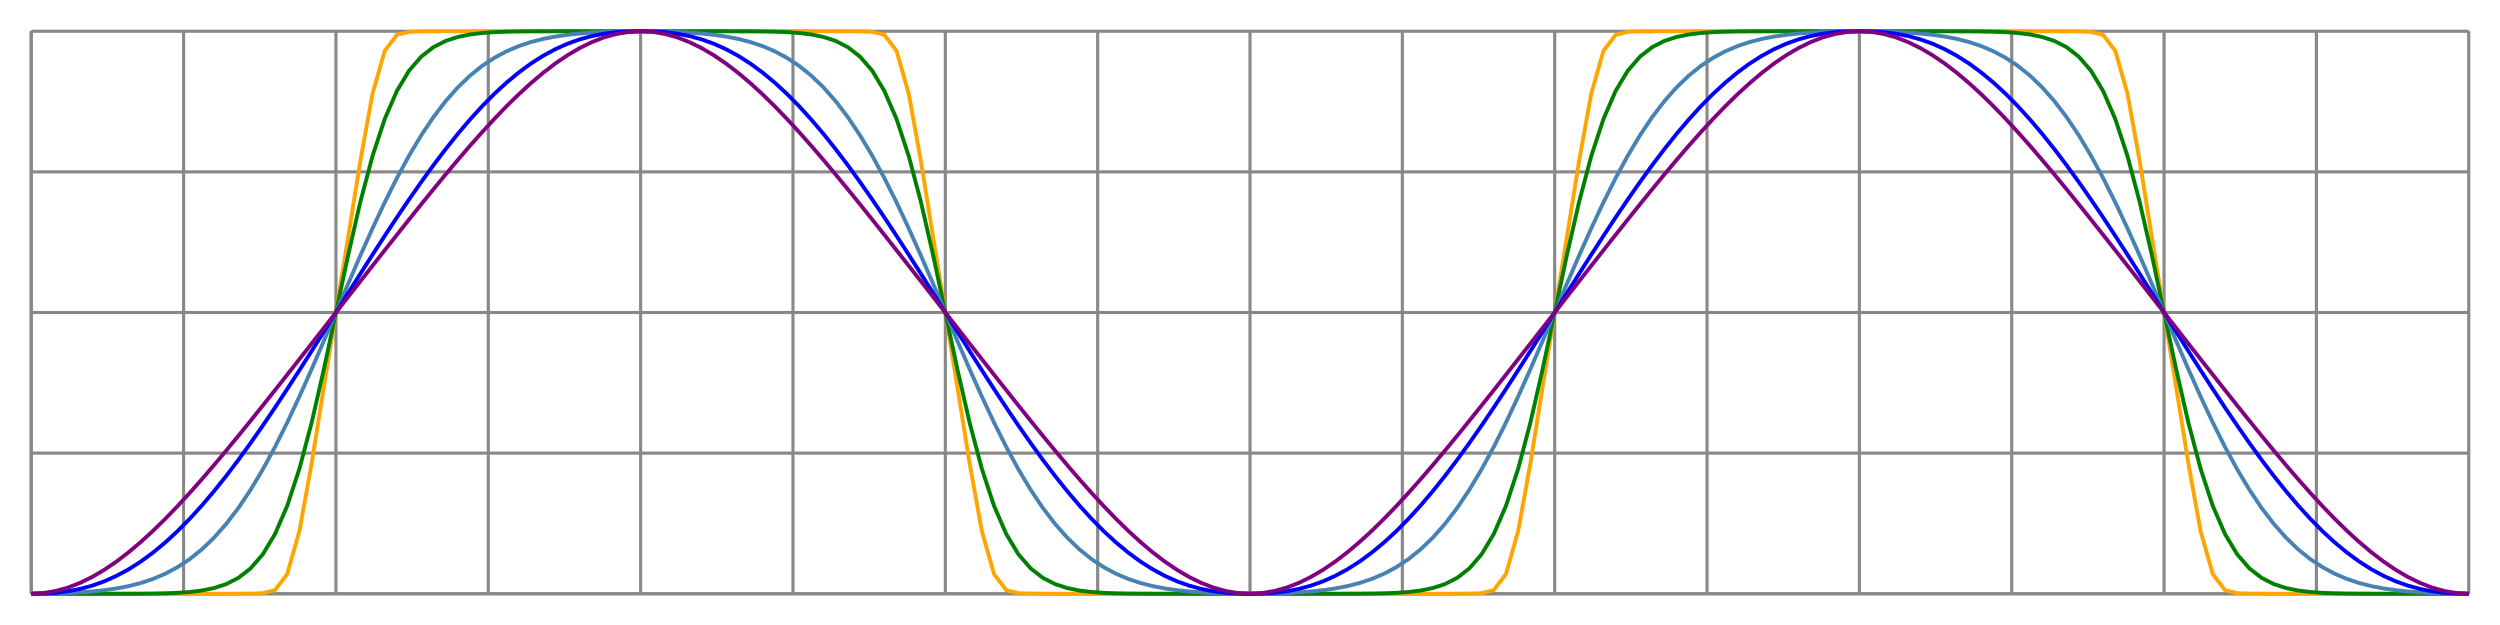 <svg xmlns="http://www.w3.org/2000/svg" width="800" height="200" viewBox="0 0 800 200">
<line x1="10" y1="10" x2="10" y2="190" stroke="#8883" stroke-width="1"/>
<line x1="58.75" y1="10" x2="58.75" y2="190" stroke="#8883" stroke-width="1"/>
<line x1="107.5" y1="10" x2="107.5" y2="190" stroke="#8883" stroke-width="1"/>
<line x1="156.25" y1="10" x2="156.25" y2="190" stroke="#8883" stroke-width="1"/>
<line x1="205" y1="10" x2="205" y2="190" stroke="#8883" stroke-width="1"/>
<line x1="253.75" y1="10" x2="253.75" y2="190" stroke="#8883" stroke-width="1"/>
<line x1="302.5" y1="10" x2="302.5" y2="190" stroke="#8883" stroke-width="1"/>
<line x1="351.25" y1="10" x2="351.25" y2="190" stroke="#8883" stroke-width="1"/>
<line x1="400" y1="10" x2="400" y2="190" stroke="#8883" stroke-width="1"/>
<line x1="448.75" y1="10" x2="448.75" y2="190" stroke="#8883" stroke-width="1"/>
<line x1="497.5" y1="10" x2="497.5" y2="190" stroke="#8883" stroke-width="1"/>
<line x1="546.25" y1="10" x2="546.25" y2="190" stroke="#8883" stroke-width="1"/>
<line x1="595" y1="10" x2="595" y2="190" stroke="#8883" stroke-width="1"/>
<line x1="643.75" y1="10" x2="643.75" y2="190" stroke="#8883" stroke-width="1"/>
<line x1="692.5" y1="10" x2="692.5" y2="190" stroke="#8883" stroke-width="1"/>
<line x1="741.25" y1="10" x2="741.25" y2="190" stroke="#8883" stroke-width="1"/>
<line x1="790" y1="10" x2="790" y2="190" stroke="#8883" stroke-width="1"/>
<line x1="10" y1="190" x2="790" y2="190" stroke="#8883" stroke-width="1"/>
<line x1="10" y1="145" x2="790" y2="145" stroke="#8883" stroke-width="1"/>
<line x1="10" y1="100" x2="790" y2="100" stroke="#8883" stroke-width="1"/>
<line x1="10" y1="55" x2="790" y2="55" stroke="#8883" stroke-width="1"/>
<line x1="10" y1="10" x2="790" y2="10" stroke="#8883" stroke-width="1"/>
<line x1="10" y1="190" x2="790" y2="190" stroke="#8888" stroke-width="1"/>
<line x1="10" y1="10" x2="10" y2="190" stroke="#8888" stroke-width="1"/>
<path d="M10.00,190.00L13.90,190.00L17.80,190.00L21.70,190.00L25.60,190.00L29.50,190.00L33.40,190.00L37.30,190.00L41.20,190.00L45.10,190.00L49.00,190.00L52.90,190.00L56.80,190.00L60.70,190.00L64.60,190.00L68.50,190.00L72.40,190.00L76.30,189.98L80.20,189.95L84.10,189.82L88.00,188.84L91.90,183.71L95.80,170.00L99.70,148.44L103.60,124.07L107.50,100.00L111.40,75.93L115.30,51.56L119.20,30.00L123.10,16.29L127.00,11.16L130.90,10.18L134.80,10.05L138.70,10.02L142.60,10.00L146.50,10.00L150.40,10.00L154.30,10.00L158.20,10.00L162.10,10.00L166.00,10.00L169.90,10.00L173.80,10.00L177.70,10.00L181.60,10.00L185.50,10.00L189.40,10.00L193.30,10.00L197.20,10.00L201.10,10.00L205.00,10.00L208.90,10.00L212.80,10.00L216.70,10.00L220.60,10.00L224.50,10.00L228.40,10.00L232.30,10.00L236.20,10.00L240.10,10.00L244.00,10.00L247.90,10.00L251.80,10.00L255.70,10.00L259.60,10.00L263.50,10.00L267.40,10.00L271.30,10.02L275.20,10.05L279.10,10.18L283.00,11.16L286.90,16.29L290.80,30.00L294.70,51.56L298.60,75.93L302.50,100.00L306.40,124.07L310.30,148.44L314.20,170.00L318.10,183.71L322.00,188.84L325.90,189.82L329.80,189.95L333.70,189.98L337.60,190.00L341.50,190.00L345.40,190.00L349.30,190.00L353.20,190.00L357.10,190.00L361.00,190.00L364.90,190.00L368.80,190.00L372.70,190.00L376.60,190.00L380.50,190.00L384.40,190.00L388.30,190.00L392.20,190.00L396.10,190.00L400.00,190.00L403.90,190.00L407.80,190.00L411.70,190.00L415.60,190.00L419.50,190.00L423.40,190.00L427.30,190.00L431.20,190.00L435.10,190.00L439.00,190.00L442.90,190.00L446.80,190.00L450.70,190.00L454.60,190.00L458.50,190.00L462.40,190.00L466.30,189.98L470.20,189.95L474.10,189.82L478.00,188.84L481.90,183.71L485.80,170.00L489.70,148.44L493.60,124.07L497.50,100.00L501.40,75.93L505.30,51.56L509.20,30.00L513.10,16.29L517.00,11.16L520.90,10.18L524.80,10.05L528.70,10.02L532.60,10.00L536.50,10.00L540.40,10.00L544.30,10.00L548.20,10.00L552.10,10.00L556.00,10.00L559.90,10.00L563.80,10.00L567.70,10.00L571.60,10.00L575.50,10.00L579.40,10.00L583.30,10.00L587.20,10.00L591.10,10.00L595.00,10.00L598.90,10.00L602.80,10.00L606.70,10.00L610.60,10.00L614.50,10.00L618.40,10.00L622.30,10.00L626.20,10.00L630.10,10.00L634.00,10.00L637.90,10.00L641.80,10.00L645.70,10.00L649.60,10.00L653.50,10.00L657.40,10.00L661.30,10.02L665.20,10.05L669.10,10.18L673.00,11.16L676.90,16.29L680.80,30.00L684.70,51.56L688.60,75.93L692.50,100.00L696.40,124.07L700.30,148.44L704.20,170.00L708.10,183.71L712.00,188.84L715.90,189.82L719.80,189.95L723.70,189.98L727.60,190.00L731.50,190.00L735.40,190.00L739.30,190.00L743.20,190.00L747.10,190.00L751.00,190.00L754.90,190.00L758.80,190.00L762.70,190.00L766.60,190.00L770.50,190.00L774.40,190.00L778.30,190.00L782.20,190.00L786.10,190.00L790.00,190.00" fill="none" stroke="orange" stroke-width="1.25"/>
<path d="M10.00,190.00L13.90,190.00L17.80,190.00L21.70,190.00L25.60,190.00L29.50,190.00L33.40,190.00L37.30,190.00L41.20,189.99L45.10,189.98L49.00,189.94L52.90,189.86L56.80,189.72L60.70,189.44L64.60,188.97L68.50,188.17L72.40,186.90L76.30,184.91L80.20,181.88L84.10,177.38L88.00,170.89L91.90,161.89L95.80,150.04L99.70,135.35L103.60,118.33L107.50,100.00L111.40,81.67L115.30,64.65L119.20,49.96L123.10,38.11L127.00,29.11L130.90,22.62L134.80,18.12L138.70,15.09L142.60,13.10L146.50,11.83L150.40,11.03L154.30,10.56L158.20,10.28L162.10,10.14L166.00,10.06L169.90,10.02L173.80,10.01L177.70,10.00L181.60,10.00L185.50,10.00L189.40,10.00L193.30,10.00L197.20,10.00L201.10,10.00L205.00,10.00L208.90,10.00L212.80,10.00L216.70,10.00L220.60,10.00L224.50,10.00L228.40,10.00L232.30,10.00L236.20,10.01L240.10,10.02L244.00,10.06L247.90,10.14L251.80,10.28L255.70,10.56L259.60,11.03L263.50,11.83L267.40,13.10L271.30,15.09L275.20,18.12L279.10,22.62L283.00,29.11L286.90,38.11L290.80,49.96L294.70,64.65L298.60,81.67L302.50,100.00L306.40,118.33L310.30,135.35L314.20,150.04L318.10,161.89L322.00,170.89L325.90,177.38L329.80,181.88L333.70,184.91L337.60,186.90L341.50,188.17L345.40,188.97L349.30,189.44L353.20,189.72L357.10,189.86L361.00,189.94L364.90,189.98L368.80,189.99L372.70,190.00L376.60,190.00L380.50,190.00L384.40,190.00L388.30,190.00L392.20,190.00L396.10,190.00L400.00,190.00L403.90,190.00L407.80,190.00L411.70,190.00L415.60,190.00L419.50,190.00L423.40,190.00L427.30,190.00L431.20,189.99L435.10,189.98L439.00,189.94L442.90,189.86L446.80,189.72L450.70,189.44L454.60,188.97L458.50,188.17L462.40,186.90L466.30,184.91L470.20,181.88L474.10,177.38L478.00,170.89L481.90,161.89L485.80,150.04L489.70,135.35L493.60,118.33L497.50,100.00L501.40,81.67L505.30,64.65L509.20,49.96L513.10,38.11L517.00,29.11L520.90,22.62L524.80,18.12L528.70,15.09L532.60,13.10L536.50,11.83L540.40,11.03L544.30,10.56L548.20,10.28L552.10,10.14L556.00,10.06L559.90,10.02L563.80,10.01L567.70,10.00L571.60,10.00L575.50,10.00L579.40,10.00L583.30,10.00L587.20,10.00L591.10,10.00L595.00,10.00L598.90,10.00L602.80,10.00L606.70,10.00L610.60,10.00L614.50,10.00L618.40,10.00L622.30,10.00L626.20,10.01L630.10,10.02L634.00,10.06L637.90,10.14L641.80,10.28L645.70,10.56L649.60,11.03L653.50,11.83L657.40,13.10L661.30,15.09L665.20,18.12L669.10,22.62L673.00,29.11L676.90,38.11L680.80,49.96L684.70,64.65L688.60,81.67L692.50,100.00L696.40,118.33L700.30,135.35L704.20,150.04L708.10,161.89L712.00,170.89L715.90,177.38L719.80,181.88L723.70,184.91L727.60,186.90L731.50,188.17L735.40,188.97L739.30,189.44L743.20,189.72L747.10,189.86L751.00,189.94L754.90,189.98L758.80,189.99L762.70,190.00L766.60,190.00L770.50,190.00L774.40,190.00L778.30,190.00L782.20,190.00L786.10,190.00L790.00,190.00" fill="none" stroke="green" stroke-width="1.25"/>
<path d="M10.00,190.00L13.90,189.98L17.80,189.90L21.70,189.77L25.60,189.56L29.50,189.27L33.40,188.86L37.30,188.30L41.20,187.55L45.10,186.55L49.00,185.25L52.90,183.59L56.80,181.50L60.70,178.93L64.60,175.79L68.50,172.04L72.40,167.63L76.30,162.53L80.20,156.71L84.10,150.20L88.00,143.02L91.90,135.23L95.80,126.92L99.70,118.19L103.60,109.17L107.50,100.00L111.40,90.83L115.30,81.81L119.20,73.08L123.10,64.77L127.00,56.98L130.90,49.80L134.80,43.29L138.70,37.47L142.60,32.37L146.50,27.96L150.40,24.21L154.30,21.07L158.20,18.50L162.10,16.41L166.00,14.75L169.90,13.45L173.80,12.45L177.70,11.70L181.60,11.14L185.50,10.73L189.40,10.44L193.30,10.23L197.20,10.10L201.10,10.02L205.00,10.00L208.90,10.02L212.80,10.10L216.70,10.23L220.60,10.44L224.50,10.73L228.40,11.14L232.30,11.70L236.20,12.45L240.10,13.45L244.00,14.75L247.90,16.41L251.80,18.50L255.70,21.07L259.60,24.21L263.50,27.96L267.40,32.37L271.30,37.47L275.20,43.29L279.10,49.80L283.00,56.98L286.90,64.77L290.80,73.08L294.70,81.81L298.60,90.83L302.50,100.00L306.40,109.17L310.30,118.19L314.20,126.92L318.10,135.23L322.00,143.02L325.90,150.20L329.80,156.71L333.70,162.53L337.60,167.63L341.50,172.04L345.40,175.79L349.30,178.93L353.20,181.50L357.10,183.59L361.00,185.25L364.90,186.55L368.80,187.55L372.70,188.30L376.60,188.86L380.50,189.27L384.40,189.56L388.30,189.77L392.20,189.90L396.10,189.98L400.00,190.00L403.90,189.98L407.80,189.90L411.70,189.77L415.60,189.56L419.50,189.27L423.40,188.86L427.30,188.30L431.20,187.55L435.10,186.55L439.00,185.25L442.90,183.59L446.80,181.50L450.70,178.93L454.60,175.79L458.50,172.04L462.40,167.63L466.30,162.53L470.20,156.71L474.10,150.20L478.00,143.02L481.90,135.23L485.80,126.92L489.70,118.19L493.60,109.17L497.50,100.00L501.40,90.83L505.30,81.81L509.20,73.08L513.10,64.77L517.00,56.98L520.90,49.80L524.80,43.29L528.70,37.47L532.60,32.37L536.50,27.96L540.40,24.21L544.30,21.07L548.20,18.50L552.10,16.41L556.00,14.75L559.90,13.45L563.80,12.45L567.70,11.70L571.60,11.14L575.50,10.73L579.40,10.44L583.30,10.23L587.20,10.10L591.10,10.02L595.00,10.00L598.90,10.02L602.80,10.10L606.70,10.23L610.60,10.44L614.50,10.73L618.40,11.14L622.30,11.70L626.20,12.45L630.10,13.45L634.00,14.75L637.90,16.41L641.80,18.50L645.70,21.07L649.60,24.21L653.50,27.96L657.40,32.37L661.30,37.47L665.20,43.29L669.10,49.80L673.00,56.98L676.90,64.77L680.80,73.08L684.70,81.81L688.60,90.83L692.50,100.00L696.40,109.17L700.30,118.19L704.20,126.92L708.10,135.23L712.00,143.02L715.90,150.20L719.80,156.71L723.70,162.53L727.60,167.63L731.50,172.04L735.40,175.79L739.30,178.93L743.20,181.50L747.10,183.59L751.00,185.25L754.90,186.55L758.80,187.55L762.70,188.30L766.60,188.86L770.50,189.27L774.40,189.56L778.30,189.77L782.20,189.90L786.10,189.98L790.00,190.00" fill="none" stroke="steelblue" stroke-width="1.25"/>
<path d="M10.00,190.00L13.90,189.94L17.80,189.70L21.70,189.22L25.60,188.46L29.50,187.40L33.40,186.01L37.30,184.26L41.20,182.15L45.10,179.67L49.00,176.80L52.90,173.57L56.80,169.98L60.70,166.03L64.60,161.75L68.50,157.16L72.40,152.28L76.30,147.14L80.20,141.76L84.10,136.18L88.00,130.42L91.90,124.51L95.80,118.49L99.70,112.37L103.60,106.20L107.50,100.00L111.40,93.80L115.30,87.63L119.20,81.51L123.10,75.49L127.00,69.58L130.90,63.82L134.80,58.24L138.70,52.86L142.60,47.72L146.50,42.84L150.40,38.25L154.30,33.97L158.20,30.02L162.10,26.43L166.00,23.20L169.90,20.33L173.80,17.85L177.70,15.74L181.60,13.99L185.50,12.60L189.40,11.54L193.30,10.78L197.20,10.30L201.10,10.06L205.00,10.00L208.90,10.06L212.80,10.30L216.70,10.78L220.60,11.54L224.50,12.60L228.40,13.99L232.30,15.74L236.20,17.85L240.10,20.33L244.00,23.20L247.90,26.43L251.80,30.02L255.70,33.97L259.60,38.25L263.50,42.84L267.40,47.72L271.30,52.86L275.20,58.24L279.10,63.82L283.00,69.58L286.90,75.49L290.80,81.51L294.70,87.63L298.60,93.80L302.50,100.00L306.40,106.20L310.30,112.37L314.20,118.49L318.10,124.51L322.00,130.42L325.90,136.18L329.80,141.76L333.70,147.14L337.60,152.28L341.50,157.16L345.40,161.75L349.30,166.03L353.20,169.98L357.10,173.57L361.00,176.80L364.90,179.67L368.80,182.15L372.70,184.26L376.60,186.01L380.50,187.40L384.40,188.46L388.30,189.22L392.20,189.70L396.10,189.94L400.00,190.00L403.90,189.94L407.80,189.70L411.70,189.22L415.60,188.46L419.50,187.40L423.40,186.01L427.30,184.26L431.20,182.15L435.10,179.67L439.00,176.80L442.90,173.57L446.80,169.98L450.70,166.03L454.60,161.75L458.50,157.16L462.40,152.28L466.30,147.14L470.20,141.76L474.10,136.18L478.00,130.42L481.90,124.51L485.80,118.49L489.70,112.37L493.60,106.20L497.50,100.00L501.40,93.80L505.30,87.63L509.20,81.51L513.10,75.49L517.00,69.58L520.90,63.82L524.80,58.24L528.70,52.86L532.60,47.72L536.50,42.84L540.40,38.25L544.30,33.97L548.20,30.02L552.10,26.43L556.00,23.20L559.90,20.33L563.80,17.85L567.70,15.74L571.60,13.99L575.50,12.60L579.40,11.54L583.30,10.78L587.20,10.30L591.10,10.06L595.00,10.00L598.90,10.06L602.80,10.30L606.70,10.78L610.60,11.54L614.50,12.60L618.40,13.99L622.30,15.74L626.20,17.85L630.10,20.33L634.00,23.20L637.90,26.43L641.80,30.02L645.70,33.97L649.60,38.25L653.50,42.84L657.40,47.72L661.30,52.86L665.20,58.24L669.10,63.82L673.00,69.58L676.90,75.49L680.80,81.51L684.70,87.63L688.60,93.80L692.50,100.00L696.40,106.20L700.30,112.37L704.20,118.49L708.10,124.51L712.00,130.42L715.90,136.18L719.80,141.76L723.70,147.14L727.60,152.28L731.50,157.16L735.40,161.75L739.30,166.03L743.20,169.98L747.10,173.57L751.00,176.80L754.90,179.67L758.80,182.15L762.70,184.26L766.60,186.01L770.50,187.40L774.40,188.46L778.30,189.22L782.20,189.70L786.10,189.94L790.00,190.00" fill="none" stroke="blue" stroke-width="1.25"/>
<path d="M10.00,190.00L13.90,189.78L17.80,189.12L21.70,188.04L25.60,186.53L29.50,184.62L33.40,182.33L37.30,179.68L41.20,176.69L45.10,173.40L49.00,169.83L52.90,166.01L56.80,161.97L60.70,157.74L64.60,153.35L68.50,148.82L72.40,144.17L76.30,139.44L80.20,134.63L84.10,129.76L88.00,124.85L91.90,119.91L95.80,114.95L99.70,109.98L103.60,104.99L107.50,100.00L111.40,95.01L115.30,90.02L119.20,85.05L123.10,80.09L127.00,75.15L130.90,70.24L134.80,65.37L138.70,60.56L142.60,55.83L146.50,51.18L150.40,46.65L154.30,42.26L158.20,38.03L162.10,33.99L166.00,30.17L169.90,26.60L173.80,23.31L177.70,20.32L181.60,17.67L185.50,15.38L189.40,13.47L193.30,11.96L197.20,10.88L201.10,10.22L205.00,10.00L208.90,10.22L212.80,10.88L216.70,11.96L220.60,13.47L224.50,15.38L228.40,17.67L232.30,20.32L236.20,23.31L240.10,26.60L244.00,30.17L247.90,33.99L251.80,38.03L255.70,42.26L259.60,46.65L263.50,51.18L267.40,55.83L271.30,60.56L275.20,65.37L279.10,70.24L283.00,75.15L286.90,80.09L290.80,85.05L294.70,90.02L298.60,95.01L302.50,100.00L306.40,104.99L310.30,109.98L314.20,114.95L318.10,119.91L322.00,124.85L325.90,129.76L329.80,134.63L333.70,139.44L337.60,144.17L341.50,148.82L345.40,153.35L349.30,157.74L353.20,161.97L357.10,166.01L361.00,169.83L364.90,173.40L368.80,176.69L372.70,179.68L376.60,182.33L380.50,184.62L384.40,186.53L388.30,188.04L392.20,189.12L396.10,189.78L400.00,190.00L403.90,189.78L407.80,189.12L411.70,188.04L415.60,186.53L419.50,184.62L423.40,182.33L427.30,179.68L431.20,176.69L435.10,173.40L439.00,169.83L442.90,166.01L446.80,161.97L450.70,157.74L454.60,153.35L458.50,148.82L462.40,144.17L466.30,139.44L470.20,134.63L474.10,129.76L478.00,124.85L481.90,119.91L485.80,114.95L489.70,109.98L493.60,104.99L497.50,100.00L501.40,95.01L505.30,90.02L509.20,85.05L513.10,80.09L517.00,75.15L520.90,70.24L524.80,65.37L528.70,60.56L532.60,55.83L536.50,51.18L540.40,46.65L544.30,42.26L548.20,38.03L552.10,33.99L556.00,30.17L559.90,26.60L563.80,23.31L567.70,20.32L571.60,17.67L575.50,15.38L579.40,13.47L583.30,11.96L587.20,10.88L591.10,10.22L595.00,10.00L598.90,10.22L602.80,10.88L606.70,11.96L610.60,13.47L614.50,15.38L618.40,17.67L622.30,20.32L626.20,23.31L630.10,26.60L634.00,30.17L637.90,33.99L641.80,38.03L645.70,42.26L649.60,46.65L653.50,51.18L657.40,55.83L661.30,60.56L665.20,65.37L669.10,70.24L673.00,75.15L676.90,80.09L680.80,85.05L684.70,90.02L688.60,95.01L692.50,100.00L696.40,104.99L700.30,109.98L704.20,114.95L708.10,119.91L712.00,124.85L715.90,129.76L719.80,134.63L723.70,139.44L727.60,144.17L731.50,148.82L735.40,153.35L739.30,157.74L743.20,161.97L747.10,166.01L751.00,169.83L754.90,173.40L758.80,176.69L762.70,179.68L766.60,182.33L770.50,184.62L774.40,186.53L778.30,188.04L782.20,189.12L786.10,189.78L790.00,190.00" fill="none" stroke="purple" stroke-width="1.25"/>
</svg>